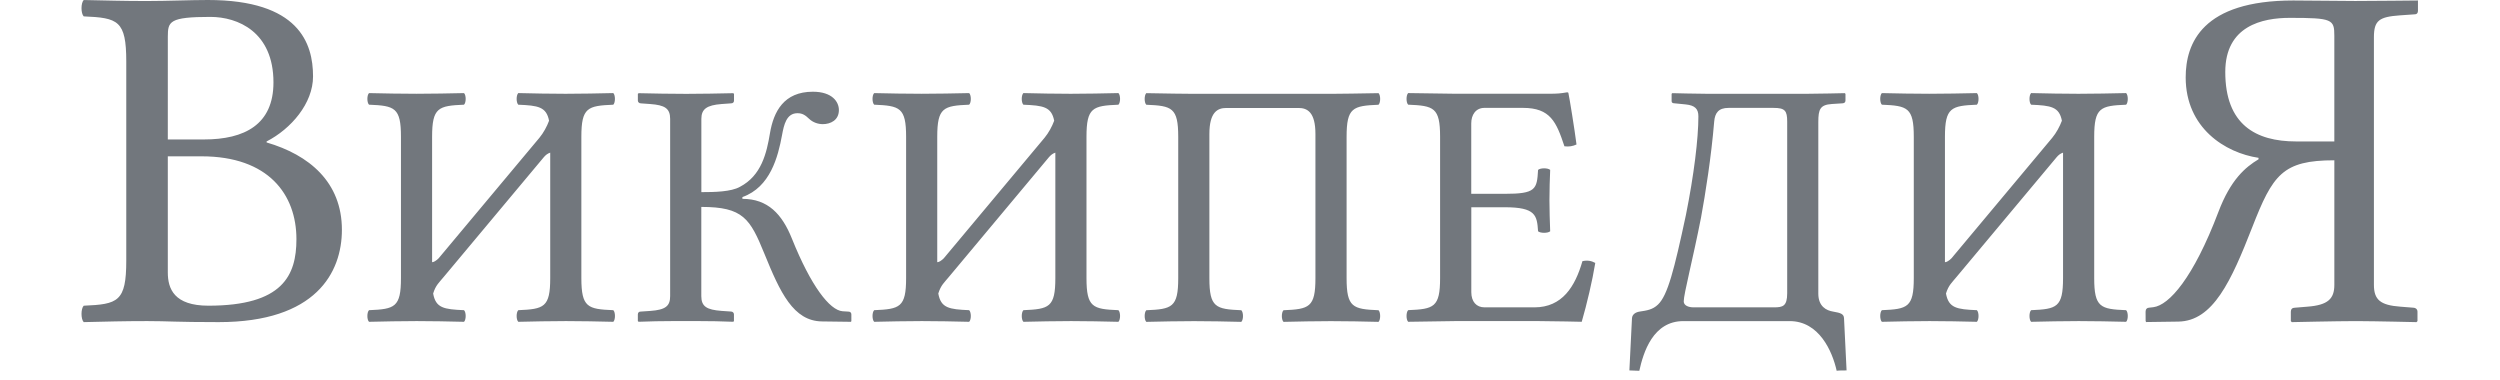 <?xml version="1.0" encoding="UTF-8"?>
<svg xmlns="http://www.w3.org/2000/svg" width="138" height="21" viewBox="0 0 129 21">
	<title>
		ru-wordmark
	</title>
	<g id="Page-1" fill="none" fill-rule="evenodd" stroke="none" stroke-width="1">
		<path id="ru-wordmark" fill="#72777D" fill-rule="nonzero" d="M89.837,5.179 L95.121,5.179 C95.728,5.179 97.329,5.142 97.329,5.142 L97.37,5.179 L97.37,5.549 C97.37,5.665 97.29,5.697 97.207,5.703 L96.62,5.741 C95.969,5.784 95.871,6.033 95.871,6.735 L95.871,16.207 C95.871,16.926 96.326,17.141 96.683,17.199 C97.121,17.272 97.278,17.337 97.29,17.569 L97.431,20.447 C96.885,20.447 96.885,20.468 96.885,20.468 C96.641,19.379 95.912,17.725 94.291,17.725 L88.421,17.725 C86.739,17.725 86.213,19.457 85.99,20.468 L85.442,20.447 L85.585,17.569 C85.599,17.337 85.811,17.228 86.011,17.199 C86.407,17.14 86.731,17.093 87.023,16.81 C87.553,16.304 87.915,14.903 88.562,11.869 C89.007,9.652 89.251,7.649 89.251,6.423 C89.251,6.015 89.067,5.814 88.541,5.763 L87.934,5.703 C87.832,5.703 87.773,5.665 87.773,5.586 L87.773,5.179 L87.814,5.142 C87.814,5.142 89.231,5.179 89.837,5.179 Z M125.516,0.054 C126.353,0.054 128.971,0.027 128.971,0.027 L128.971,0.602 C128.971,0.711 128.917,0.791 128.784,0.791 L127.972,0.848 C126.838,0.93 126.54,1.123 126.54,2.053 L126.54,15.723 C126.54,16.546 126.894,16.847 127.999,16.928 L128.728,16.986 C128.835,16.986 128.945,17.067 128.945,17.204 L128.945,17.725 L128.891,17.782 C128.891,17.782 126.732,17.73 125.627,17.725 L125.49,17.725 C124.517,17.725 122.008,17.782 122.008,17.782 L121.954,17.725 L121.954,17.204 C121.954,17.067 122.035,16.986 122.171,16.986 L122.871,16.928 C124.007,16.842 124.356,16.491 124.356,15.723 L124.356,8.848 C121.495,8.848 120.956,9.642 119.822,12.548 C118.66,15.519 117.662,17.722 115.746,17.752 L113.966,17.777 L113.939,17.722 L113.936,17.203 C113.936,17.066 114.016,16.985 114.124,16.985 L114.365,16.957 C115.23,16.849 116.569,15.357 117.957,11.696 C118.632,9.916 119.441,9.23 120.171,8.793 L120.171,8.712 C118.335,8.438 116.15,7.068 116.15,4.273 C116.15,2.382 117.067,0.027 122.088,0.027 C123.032,0.027 124.624,0.054 125.516,0.054 Z M6.976,3.41060513e-13 C11.998,3.41060513e-13 12.78,2.382 12.78,4.218 C12.78,5.705 11.569,7.113 10.216,7.808 L10.216,7.863 C12.566,8.549 14.373,10.053 14.373,12.685 C14.373,15.039 12.943,17.781 7.572,17.781 C5.17,17.781 4.792,17.724 3.631,17.724 C2.255,17.724 1.444,17.752 0.121,17.781 C-0.041,17.616 -0.041,17.04 0.121,16.875 C2.011,16.794 2.47,16.657 2.47,14.384 L2.47,3.397 C2.47,1.124 2.011,0.986 0.121,0.904 C-0.041,0.741 -0.041,0.165 0.121,0.001 C1.472,0.027 2.253,0.056 3.603,0.056 C4.763,0.055 6.032,3.41060513e-13 6.976,3.41060513e-13 Z M71.594,5.142 C71.715,5.256 71.715,5.666 71.594,5.782 C70.175,5.841 69.832,5.938 69.832,7.553 L69.832,15.354 C69.832,16.969 70.175,17.066 71.594,17.125 C71.715,17.241 71.715,17.65 71.594,17.767 C70.602,17.746 69.993,17.727 68.96,17.727 C67.948,17.727 67.361,17.748 66.35,17.767 C66.228,17.651 66.228,17.242 66.35,17.125 C67.766,17.066 68.112,16.97 68.112,15.354 L68.112,7.398 C68.112,6.193 67.666,5.96 67.18,5.96 L63.191,5.96 C62.706,5.96 62.258,6.191 62.258,7.398 L62.258,15.354 C62.258,16.969 62.602,17.066 64.02,17.125 C64.144,17.241 64.144,17.65 64.02,17.767 C63.008,17.746 62.42,17.727 61.41,17.727 C60.377,17.727 59.769,17.748 58.776,17.767 C58.656,17.651 58.656,17.242 58.776,17.125 C60.194,17.066 60.538,16.97 60.538,15.354 L60.538,7.553 C60.538,5.94 60.194,5.84 58.776,5.782 C58.656,5.667 58.656,5.257 58.776,5.142 C59.789,5.161 60.922,5.179 61.389,5.179 L68.981,5.179 C69.528,5.179 70.582,5.159 71.594,5.142 Z M57.236,5.138 C57.358,5.253 57.358,5.663 57.236,5.78 C55.819,5.838 55.474,5.935 55.474,7.551 L55.474,15.351 C55.474,16.967 55.819,17.065 57.236,17.122 C57.358,17.236 57.358,17.647 57.236,17.764 C56.224,17.744 55.636,17.724 54.626,17.724 C53.593,17.724 52.984,17.745 51.993,17.764 C51.871,17.648 51.871,17.237 51.993,17.122 C53.41,17.062 53.755,16.967 53.755,15.351 L53.755,8.426 C53.605,8.475 53.501,8.563 53.401,8.678 L47.873,15.293 C47.636,15.584 47.434,15.74 47.294,16.202 C47.438,17.006 47.889,17.075 48.998,17.122 C49.12,17.238 49.12,17.647 48.998,17.764 C47.986,17.743 47.398,17.724 46.386,17.724 C45.353,17.724 44.746,17.745 43.755,17.764 C43.633,17.648 43.633,17.239 43.755,17.122 C45.172,17.063 45.517,16.967 45.517,15.351 L45.517,7.55 C45.517,5.937 45.172,5.837 43.755,5.779 C43.633,5.664 43.633,5.254 43.755,5.139 C44.767,5.158 45.355,5.176 46.367,5.176 C47.4,5.176 48.007,5.156 48.998,5.139 C49.12,5.253 49.12,5.663 48.998,5.779 C47.581,5.838 47.236,5.936 47.236,7.55 L47.236,14.474 C47.33,14.469 47.447,14.403 47.594,14.261 L53.157,7.608 C53.386,7.332 53.575,6.979 53.691,6.664 C53.541,5.894 53.087,5.824 51.992,5.78 C51.87,5.664 51.87,5.254 51.992,5.138 C53.005,5.158 53.593,5.177 54.603,5.177 C55.636,5.177 56.245,5.156 57.236,5.138 Z M112.862,5.138 C112.984,5.253 112.984,5.663 112.862,5.78 C111.445,5.838 111.1,5.935 111.1,7.551 L111.1,15.351 C111.1,16.967 111.445,17.065 112.862,17.122 C112.984,17.236 112.984,17.647 112.862,17.764 C111.849,17.744 111.261,17.724 110.249,17.724 C109.219,17.724 108.609,17.745 107.618,17.764 C107.498,17.648 107.498,17.237 107.618,17.122 C109.034,17.062 109.38,16.967 109.38,15.351 L109.38,8.426 C109.228,8.475 109.124,8.563 109.026,8.678 L103.496,15.293 C103.261,15.584 103.058,15.74 102.918,16.202 C103.064,17.006 103.514,17.075 104.624,17.122 C104.745,17.238 104.745,17.647 104.624,17.764 C103.611,17.743 103.022,17.724 102.013,17.724 C100.98,17.724 100.371,17.745 99.379,17.764 C99.258,17.648 99.258,17.239 99.379,17.122 C100.797,17.063 101.141,16.967 101.141,15.351 L101.141,7.55 C101.141,5.937 100.797,5.837 99.379,5.779 C99.258,5.664 99.258,5.254 99.379,5.139 C100.392,5.158 100.98,5.176 101.99,5.176 C103.022,5.176 103.632,5.156 104.624,5.139 C104.745,5.253 104.745,5.663 104.624,5.779 C103.206,5.838 102.861,5.936 102.861,7.55 L102.861,14.474 C102.956,14.469 103.072,14.403 103.219,14.261 L108.782,7.608 C109.011,7.332 109.198,6.979 109.317,6.664 C109.168,5.894 108.713,5.824 107.618,5.78 C107.498,5.664 107.498,5.254 107.618,5.138 C108.63,5.158 109.219,5.177 110.23,5.177 C111.261,5.177 111.871,5.156 112.862,5.138 Z M29.354,5.138 C29.474,5.253 29.474,5.663 29.354,5.78 C27.936,5.838 27.591,5.935 27.591,7.551 L27.591,15.351 C27.593,16.967 27.936,17.065 29.355,17.122 C29.476,17.236 29.476,17.647 29.355,17.764 C28.341,17.744 27.755,17.724 26.742,17.724 C25.709,17.724 25.102,17.745 24.11,17.764 C23.988,17.648 23.988,17.237 24.11,17.122 C25.527,17.062 25.872,16.967 25.872,15.351 L25.872,8.426 C25.721,8.475 25.617,8.563 25.518,8.678 L19.988,15.293 C19.752,15.584 19.549,15.74 19.41,16.202 C19.553,17.006 20.005,17.075 21.114,17.122 C21.236,17.238 21.236,17.647 21.114,17.764 C20.102,17.743 19.515,17.724 18.503,17.724 C17.47,17.724 16.863,17.745 15.87,17.764 C15.749,17.648 15.749,17.239 15.87,17.122 C17.288,17.063 17.633,16.967 17.633,15.351 L17.633,7.55 C17.633,5.937 17.288,5.837 15.87,5.779 C15.749,5.664 15.749,5.254 15.87,5.139 C16.884,5.158 17.471,5.176 18.483,5.176 C19.515,5.176 20.122,5.156 21.114,5.139 C21.236,5.253 21.236,5.663 21.114,5.779 C19.698,5.838 19.352,5.936 19.352,7.55 L19.352,14.474 C19.445,14.469 19.562,14.403 19.71,14.261 L25.274,7.608 C25.503,7.332 25.692,6.979 25.808,6.664 C25.659,5.894 25.203,5.824 24.11,5.78 C23.988,5.664 23.988,5.254 24.11,5.138 C25.122,5.158 25.709,5.177 26.721,5.177 C27.753,5.177 28.361,5.156 29.354,5.138 Z M40.37,5.063 C41.443,5.063 41.807,5.626 41.807,6.074 C41.807,6.638 41.343,6.853 40.916,6.853 C40.654,6.853 40.37,6.756 40.166,6.561 C39.944,6.346 39.782,6.249 39.519,6.249 C38.911,6.249 38.772,6.892 38.669,7.454 C38.446,8.661 38.02,10.332 36.481,10.878 L36.481,10.976 C37.879,10.976 38.669,11.811 39.215,13.175 C40.27,15.799 41.3,17.123 42.008,17.181 L42.333,17.201 C42.434,17.201 42.495,17.259 42.495,17.354 L42.495,17.724 L42.474,17.764 L40.874,17.743 C39.294,17.723 38.566,16.147 37.696,14.008 C36.904,12.065 36.522,11.422 34.212,11.422 L34.212,16.344 C34.212,16.925 34.517,17.099 35.327,17.161 L35.852,17.197 C35.934,17.197 36.014,17.257 36.014,17.352 L36.014,17.723 L35.974,17.762 C35.245,17.733 34.732,17.725 34.094,17.724 L32.607,17.724 C31.991,17.726 31.458,17.734 30.75,17.762 L30.709,17.723 L30.709,17.354 L30.71,17.354 C30.71,17.257 30.771,17.2 30.852,17.2 L31.398,17.163 C32.249,17.101 32.492,16.889 32.492,16.346 L32.492,6.561 C32.492,5.977 32.188,5.802 31.398,5.743 L30.872,5.705 C30.791,5.705 30.71,5.646 30.71,5.551 L30.71,5.181 L30.752,5.144 C31.765,5.163 32.371,5.181 33.383,5.181 C34.397,5.181 34.983,5.161 35.975,5.144 L36.017,5.181 L36.017,5.551 C36.017,5.649 35.956,5.705 35.855,5.705 L35.328,5.743 C34.519,5.805 34.215,6.016 34.215,6.561 L34.215,10.606 C34.944,10.606 35.855,10.587 36.34,10.315 C37.535,9.692 37.819,8.448 38.001,7.359 C38.203,6.155 38.77,5.063 40.37,5.063 Z M81.999,5.097 C82.061,5.097 82.079,5.118 82.079,5.157 C82.12,5.312 82.424,7.178 82.523,7.975 C82.326,8.069 82.106,8.109 81.856,8.075 C81.41,6.733 81.085,5.955 79.567,5.955 L77.442,5.955 C76.957,5.955 76.713,6.343 76.713,6.809 L76.713,10.699 L78.555,10.699 C80.281,10.701 80.341,10.45 80.401,9.379 C80.523,9.263 80.948,9.263 81.07,9.379 C81.049,9.965 81.029,10.39 81.029,11.053 C81.029,11.713 81.05,12.082 81.07,12.766 C80.948,12.879 80.523,12.879 80.401,12.766 C80.341,11.89 80.281,11.44 78.559,11.44 L76.716,11.44 L76.716,16.128 C76.716,16.654 76.999,16.966 77.445,16.966 L80.2,16.966 C81.737,16.966 82.448,15.817 82.85,14.417 C83.118,14.354 83.349,14.396 83.559,14.514 C83.397,15.506 83.094,16.79 82.811,17.763 C82.811,17.763 81.348,17.727 80.369,17.723 L75.822,17.724 C75.558,17.727 74.129,17.746 73.231,17.763 C73.111,17.647 73.111,17.237 73.231,17.12 C74.65,17.062 74.993,16.966 74.993,15.35 L74.993,7.549 C74.993,5.935 74.65,5.837 73.231,5.778 C73.111,5.663 73.111,5.253 73.231,5.138 C74.246,5.157 75.844,5.175 75.844,5.175 L81.007,5.175 C81.493,5.175 81.654,5.155 81.999,5.097 Z M93.403,5.956 L90.912,5.956 C90.367,5.956 90.163,6.229 90.123,6.715 C89.959,8.679 89.638,10.701 89.394,12.025 C88.948,14.3 88.442,16.227 88.442,16.634 C88.442,16.867 88.707,16.966 88.99,16.966 L93.424,16.966 C93.909,16.966 94.153,16.906 94.153,16.187 L94.153,6.713 C94.153,6.11 94.031,5.956 93.403,5.956 Z M6.627,8.629 L4.763,8.629 L4.763,15.038 C4.763,15.943 5.114,16.874 7.005,16.874 C11.107,16.874 11.863,15.205 11.863,13.203 C11.863,10.739 10.323,8.629 6.627,8.629 Z M121.898,0.986 C120.386,0.986 118.335,1.424 118.335,3.971 C118.335,6.875 120.01,7.808 122.249,7.808 L124.355,7.808 L124.355,1.974 C124.355,1.067 124.248,0.986 121.898,0.986 Z M7.112,0.933 C4.842,0.933 4.766,1.187 4.764,2.022 L4.763,7.698 L6.761,7.698 C9.002,7.698 10.595,6.875 10.595,4.55 C10.595,1.754 8.623,0.933 7.112,0.933 Z"/>
	</g>
</svg>
